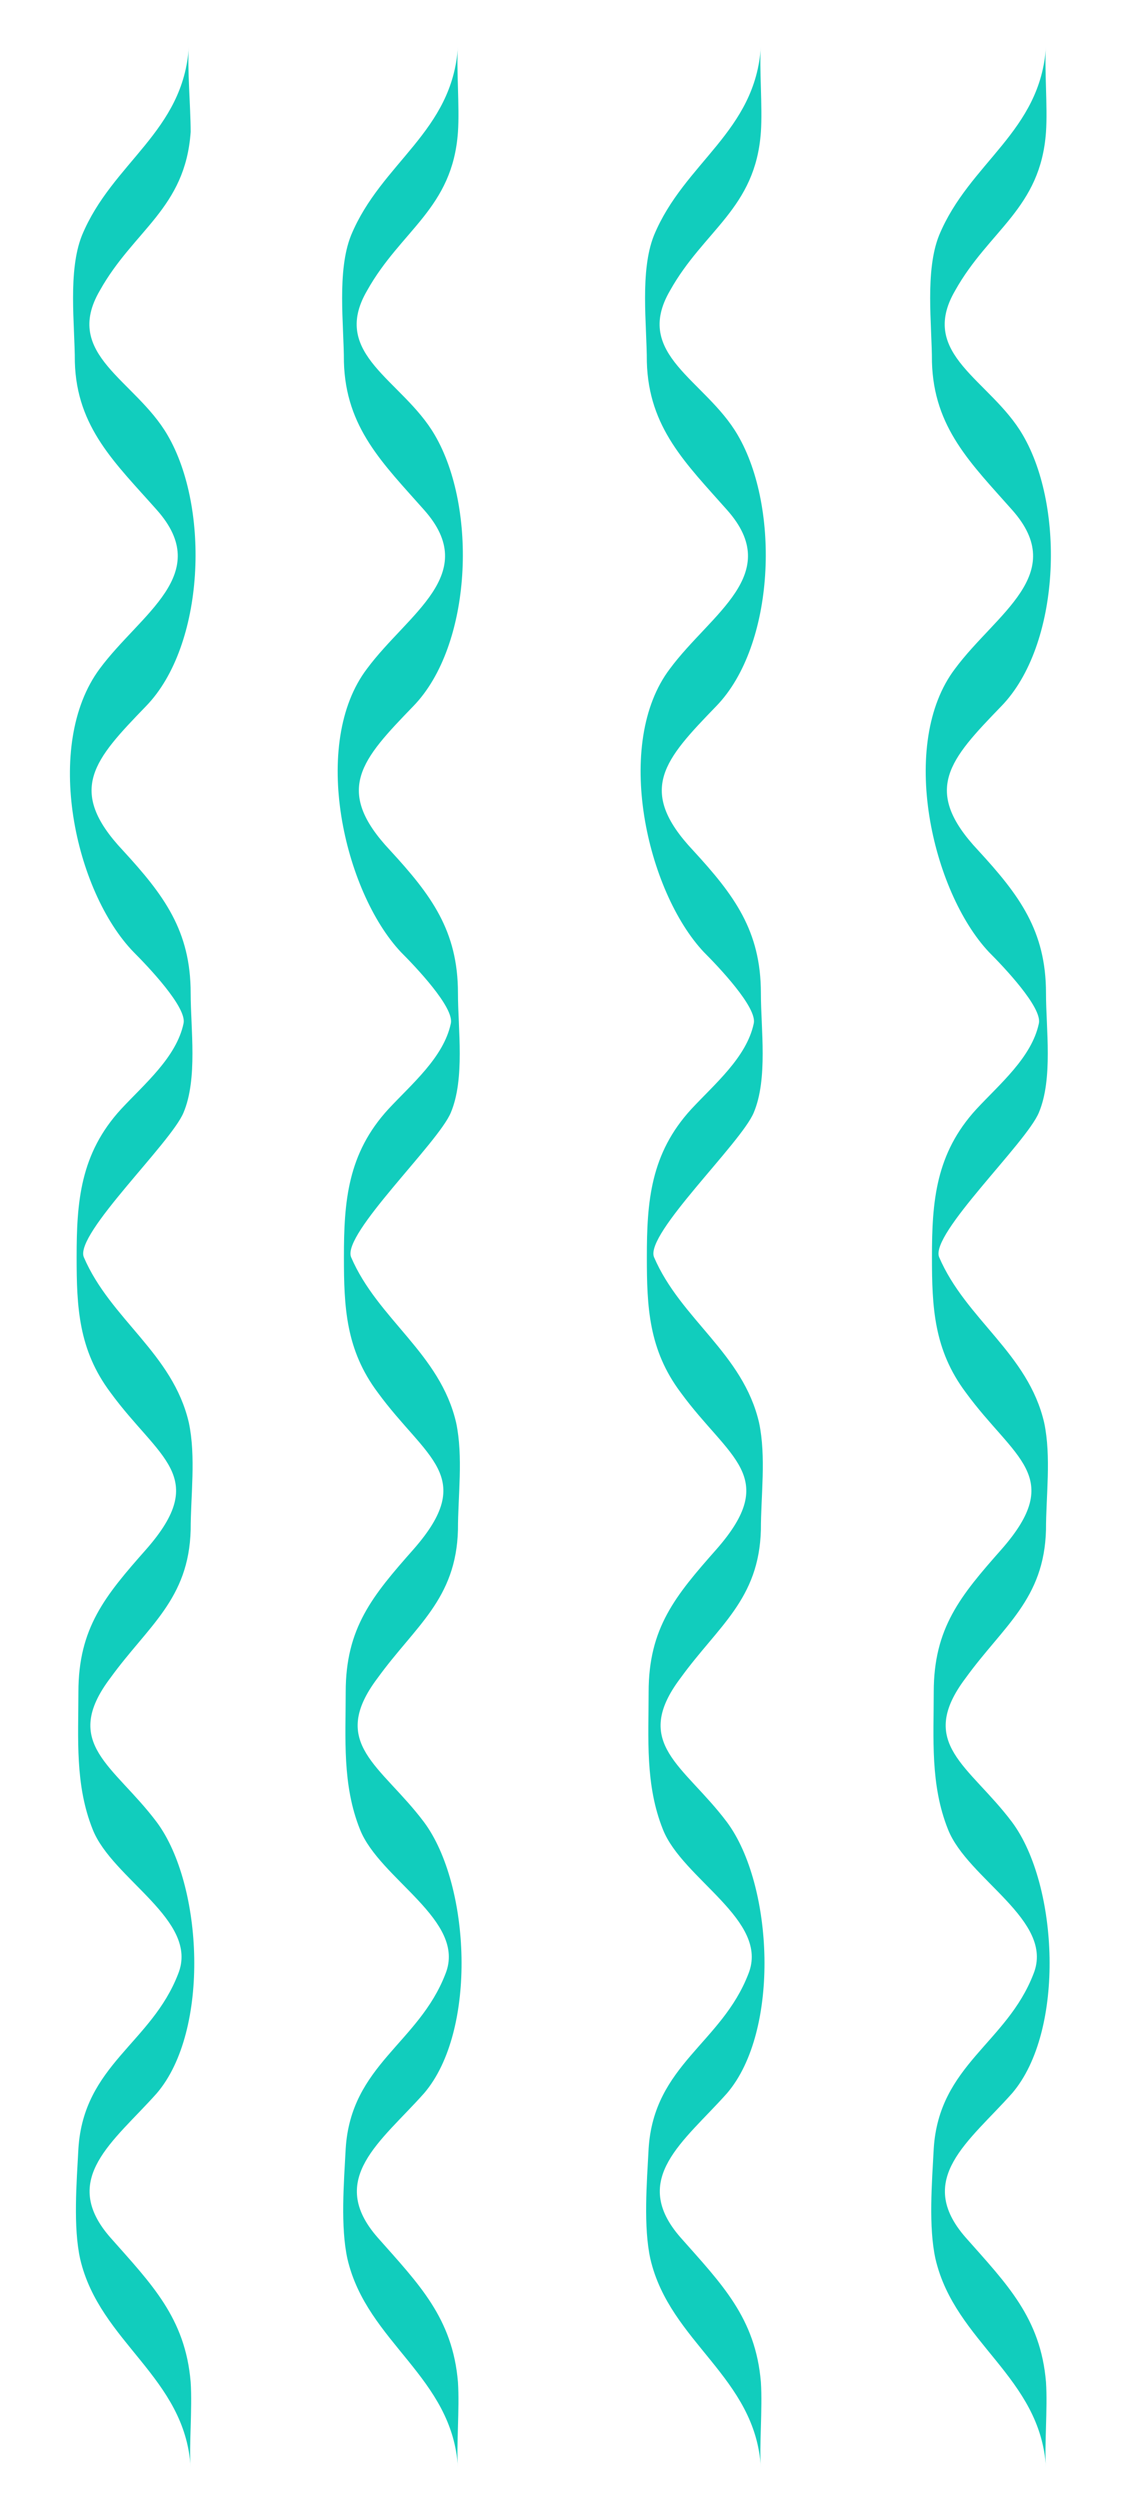 <?xml version="1.0" encoding="utf-8"?>
<!-- Generator: Adobe Illustrator 24.0.1, SVG Export Plug-In . SVG Version: 6.00 Build 0)  -->
<svg version="1.1" id="Layer_1" xmlns="http://www.w3.org/2000/svg" xmlns:xlink="http://www.w3.org/1999/xlink" x="0px" y="0px"
	 viewBox="0 0 64.2 140.2" style="enable-background:new 0 0 64.2 140.2;" xml:space="preserve">
<style type="text/css">
	.st0{fill:#11CDBD;}
</style>
<g>
	<path class="st0" d="M42.7,2.6c-0.3,4.8-4.3,6.5-6,10.6c-0.8,2-0.4,5-0.4,7.1c0.1,3.7,2.2,5.7,4.5,8.3c3.2,3.6-0.9,5.8-3.2,8.9
		c-3.2,4.2-1.3,12.5,1.9,15.9c0.8,0.8,3,3.1,2.8,4c-0.4,1.9-2.2,3.4-3.5,4.8c-2.3,2.5-2.5,5.2-2.5,8.3c0,2.8,0.1,5.2,1.9,7.6
		c2.7,3.7,5.6,4.7,2,8.8c-2.3,2.6-3.8,4.4-3.8,8c0,2.6-0.2,5.2,0.8,7.7c1.1,2.8,6,5.1,4.8,8.1c-1.5,3.9-5.3,5.1-5.6,9.8
		c-0.1,1.9-0.3,4.4,0.1,6.2c1.1,4.7,5.9,6.6,6.2,11.7c-0.1-1.2,0.1-3.3,0-4.8c-0.3-3.6-2.2-5.5-4.5-8.1c-2.9-3.3,0.2-5.4,2.6-8.1
		c3-3.5,2.6-11.7,0-15.2c-2.4-3.2-5.4-4.4-2.6-8.1c2.1-2.9,4.4-4.4,4.5-8.3c0-1.9,0.3-4.1-0.1-6c-0.9-3.9-4.4-5.8-5.9-9.3
		c-0.5-1.3,4.9-6.4,5.6-8.1c0.8-1.9,0.4-4.7,0.4-6.7c0-3.5-1.5-5.5-3.8-8c-3.2-3.4-1.6-5.1,1.3-8.1c3.3-3.4,3.6-11.1,1.2-15.2
		c-1.8-3.1-5.9-4.5-3.8-8.1c1.9-3.4,4.8-4.6,5.1-8.9C42.8,6,42.6,3.8,42.7,2.6z M25.7,2.6c-0.3,4.8-4.3,6.5-6,10.6
		c-0.8,2-0.4,5-0.4,7.1c0.1,3.7,2.2,5.7,4.5,8.3c3.2,3.6-0.9,5.8-3.2,8.9c-3.2,4.2-1.3,12.5,1.9,15.9c0.8,0.8,3,3.1,2.8,4
		c-0.4,1.9-2.2,3.4-3.5,4.8c-2.3,2.5-2.5,5.2-2.5,8.3c0,2.8,0.1,5.2,1.9,7.6c2.7,3.7,5.6,4.7,2,8.8c-2.3,2.6-3.8,4.4-3.8,8
		c0,2.6-0.2,5.2,0.8,7.7c1.1,2.8,6,5.1,4.8,8.1c-1.5,3.9-5.3,5.1-5.6,9.8c-0.1,1.9-0.3,4.4,0.1,6.2c1.1,4.7,5.9,6.6,6.2,11.7
		c-0.1-1.2,0.1-3.3,0-4.8c-0.3-3.6-2.2-5.5-4.5-8.1c-2.9-3.3,0.2-5.4,2.6-8.1c3-3.5,2.6-11.7,0-15.2c-2.4-3.2-5.4-4.4-2.6-8.1
		c2.1-2.9,4.4-4.4,4.5-8.3c0-1.9,0.3-4.1-0.1-6c-0.9-3.9-4.4-5.8-5.9-9.3c-0.5-1.3,4.9-6.4,5.6-8.1c0.8-1.9,0.4-4.7,0.4-6.7
		c0-3.5-1.5-5.5-3.8-8c-3.2-3.4-1.6-5.1,1.3-8.1c3.3-3.4,3.6-11.1,1.2-15.2c-1.8-3.1-5.9-4.5-3.8-8.1c1.9-3.4,4.8-4.6,5.1-8.9
		C25.8,6,25.6,3.8,25.7,2.6z M10.6,2.6c-0.3,4.8-4.3,6.5-6,10.6c-0.8,2-0.4,5-0.4,7.1C4.3,24,6.5,26,8.8,28.6
		c3.2,3.6-0.9,5.8-3.2,8.9C2.4,41.8,4.2,50,7.5,53.4c0.8,0.8,3,3.1,2.8,4c-0.4,1.9-2.2,3.4-3.5,4.8c-2.3,2.5-2.5,5.2-2.5,8.3
		c0,2.8,0.1,5.2,1.9,7.6c2.7,3.7,5.6,4.7,2,8.8c-2.3,2.6-3.8,4.4-3.8,8c0,2.6-0.2,5.2,0.8,7.7c1.1,2.8,6,5.1,4.8,8.1
		c-1.5,3.9-5.3,5.1-5.6,9.8c-0.1,1.9-0.3,4.4,0.1,6.2c1.1,4.7,5.9,6.6,6.2,11.7c-0.1-1.2,0.1-3.3,0-4.8c-0.3-3.6-2.2-5.5-4.5-8.1
		c-2.9-3.3,0.2-5.4,2.6-8.1c3-3.5,2.6-11.7,0-15.2c-2.4-3.2-5.4-4.4-2.6-8.1c2.1-2.9,4.4-4.4,4.5-8.3c0-1.9,0.3-4.1-0.1-6
		c-0.9-3.9-4.4-5.8-5.9-9.3c-0.5-1.3,4.9-6.4,5.6-8.1c0.8-1.9,0.4-4.7,0.4-6.7c0-3.5-1.5-5.5-3.8-8c-3.2-3.4-1.6-5.1,1.3-8.1
		c3.3-3.4,3.6-11.1,1.2-15.2c-1.8-3.1-5.9-4.5-3.8-8.1c1.9-3.4,4.8-4.6,5.1-8.9C10.7,6,10.5,3.8,10.6,2.6z M58.7,2.6
		c-0.3,4.8-4.3,6.5-6,10.6c-0.8,2-0.4,5-0.4,7.1c0.1,3.7,2.2,5.7,4.5,8.3c3.2,3.6-0.9,5.8-3.2,8.9c-3.2,4.2-1.3,12.5,1.9,15.9
		c0.8,0.8,3,3.1,2.8,4c-0.4,1.9-2.2,3.4-3.5,4.8c-2.3,2.5-2.5,5.2-2.5,8.3c0,2.8,0.1,5.2,1.9,7.6c2.7,3.7,5.6,4.7,2,8.8
		c-2.3,2.6-3.8,4.4-3.8,8c0,2.6-0.2,5.2,0.8,7.7c1.1,2.8,6,5.1,4.8,8.1c-1.5,3.9-5.3,5.1-5.6,9.8c-0.1,1.9-0.3,4.4,0.1,6.2
		c1.1,4.7,5.9,6.6,6.2,11.7c-0.1-1.2,0.1-3.3,0-4.8c-0.3-3.6-2.2-5.5-4.5-8.1c-2.9-3.3,0.2-5.4,2.6-8.1c3-3.5,2.6-11.7,0-15.2
		c-2.4-3.2-5.4-4.4-2.6-8.1c2.1-2.9,4.4-4.4,4.5-8.3c0-1.9,0.3-4.1-0.1-6c-0.9-3.9-4.4-5.8-5.9-9.3c-0.5-1.3,4.9-6.4,5.6-8.1
		c0.8-1.9,0.4-4.7,0.4-6.7c0-3.5-1.5-5.5-3.8-8c-3.2-3.4-1.6-5.1,1.3-8.1c3.3-3.4,3.6-11.1,1.2-15.2c-1.8-3.1-5.9-4.5-3.8-8.1
		c1.9-3.4,4.8-4.6,5.1-8.9C58.8,6,58.6,3.8,58.7,2.6z"/>
</g>
</svg>

